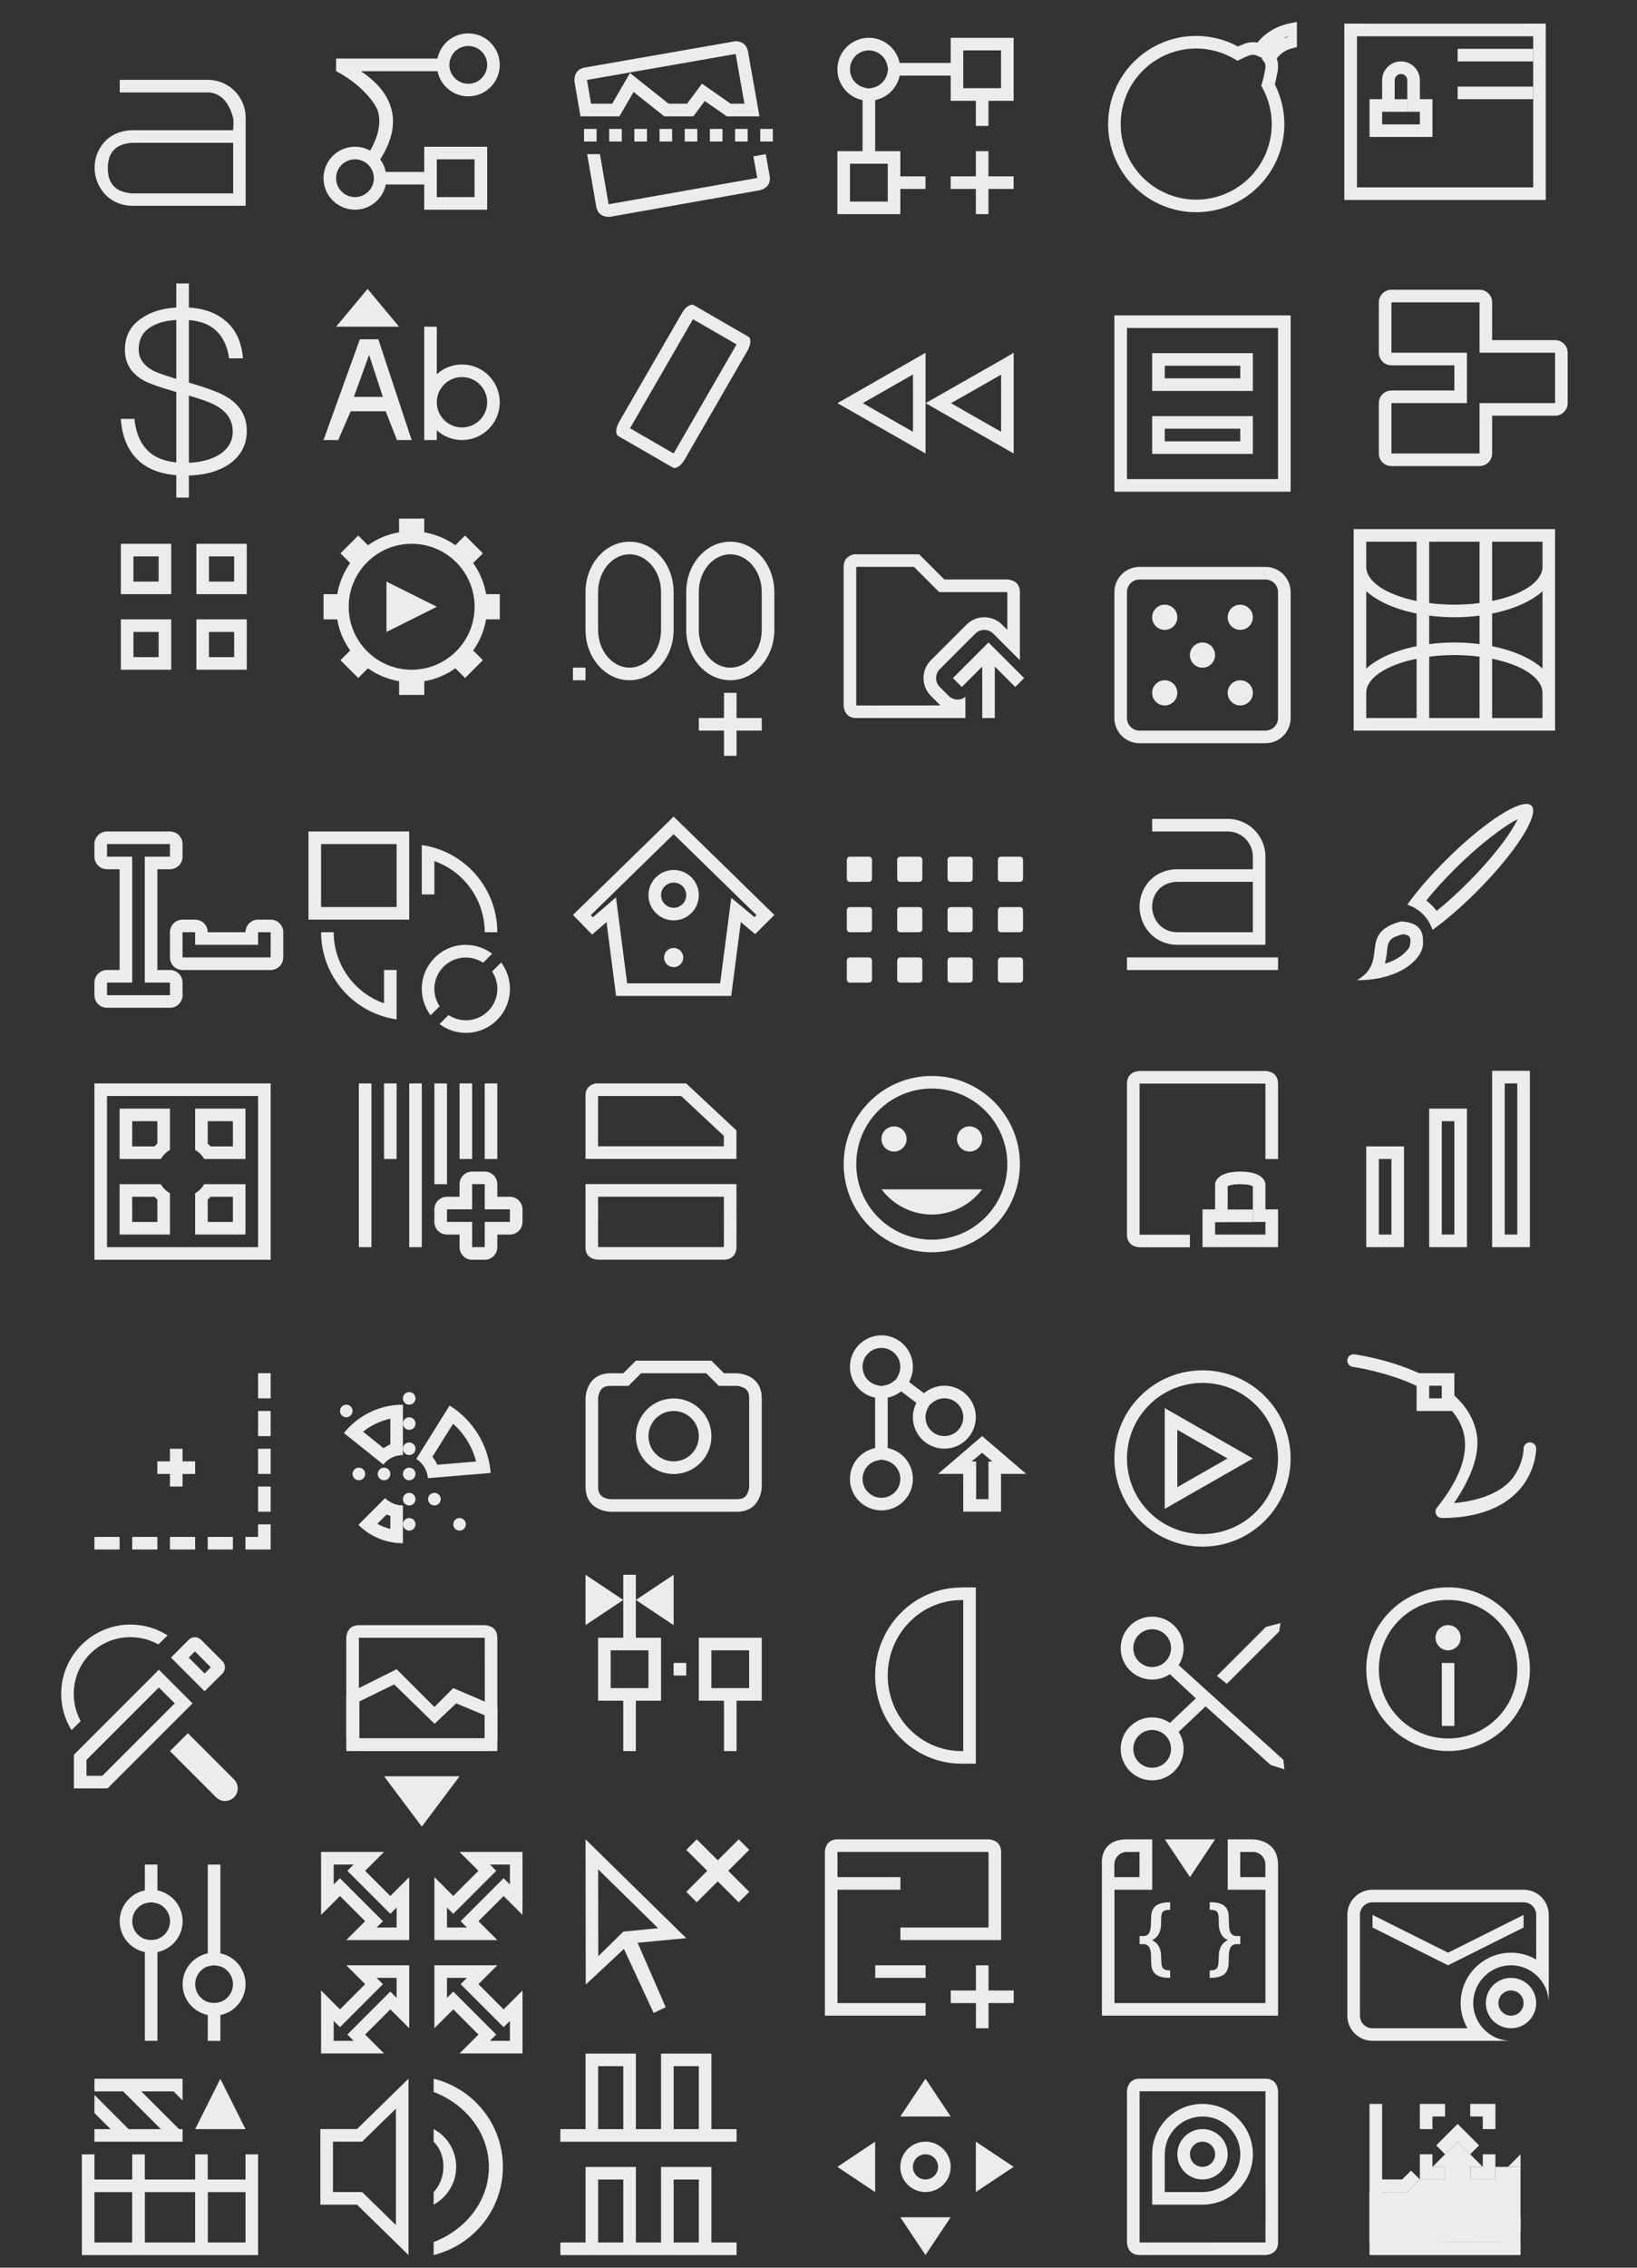 <svg height="360" viewBox="0 0 68.792 95.25" width="260" xmlns="http://www.w3.org/2000/svg"><rect x="0" y="0" width="68.792" height="95.25" fill="#333333" stroke="none"/><g fill="#ececec"><g fill-rule="evenodd" transform="matrix(.529 0 0 .529 35.586 35.981)"><path d="m.25.004c-.139 0-.25.112-.25.25v1.5c0 .139.112.25.25.25h1.5c.139 0 .25-.112.25-.25v-1.5c0-.139-.112-.25-.25-.25z"/><path d="m4.25.004c-.139 0-.25.112-.25.25v1.5c0 .139.112.25.25.25h1.5c.139 0 .25-.112.25-.25v-1.5c0-.139-.112-.25-.25-.25z"/><path d="m8.25.004c-.139 0-.25.112-.25.25v1.5c0 .139.112.25.25.25h1.5c.139 0 .25-.112.25-.25v-1.5c0-.139-.112-.25-.25-.25z"/><path d="m12.25.004c-.139 0-.25.112-.25.25v1.5c0 .139.112.25.25.25h1.5c.139 0 .25-.112.25-.25v-1.5c0-.139-.112-.25-.25-.25z"/><path d="m.25 4.004c-.139 0-.25.112-.25.25v1.5c0 .139.112.25.25.25h1.5c.139 0 .25-.111.25-.25v-1.5c0-.138-.112-.25-.25-.25z"/><path d="m4.25 4.004c-.139 0-.25.112-.25.25v1.5c0 .139.112.25.25.25h1.5c.139 0 .25-.111.25-.25v-1.5c0-.138-.112-.25-.25-.25z"/><path d="m8.25 4.004c-.139 0-.25.112-.25.25v1.5c0 .139.112.25.25.25h1.5c.139 0 .25-.111.25-.25v-1.5c0-.138-.112-.25-.25-.25z"/><path d="m12.25 4.004c-.139 0-.25.112-.25.25v1.5c0 .139.112.25.25.25h1.5c.139 0 .25-.111.25-.25v-1.5c0-.138-.112-.25-.25-.25z"/><path d="m.25 8.004c-.139 0-.25.112-.25.25v1.5c0 .139.112.25.25.25h1.5c.139 0 .25-.112.25-.25v-1.5c0-.139-.112-.25-.25-.25z"/><path d="m4.25 8.004c-.139 0-.25.112-.25.25v1.5c0 .139.112.25.25.25h1.5c.139 0 .25-.112.25-.25v-1.5c0-.139-.112-.25-.25-.25z"/><path d="m8.25 8.004c-.139 0-.25.112-.25.25v1.5c0 .139.112.25.25.25h1.5c.139 0 .25-.112.25-.25v-1.5c0-.139-.112-.25-.25-.25z"/><path d="m12.25 8.004c-.139 0-.25.112-.25.25v1.5c0 .139.112.25.25.25h1.5c.139 0 .25-.112.25-.25v-1.5c0-.139-.112-.25-.25-.25z"/></g><g fill-rule="nonzero" transform="matrix(.529 0 0 .529 11.113 55.298)"><path d="m11.5 6c-.277 0-.5.223-.5.5s.223.5.5.5.5-.223.5-.5-.223-.5-.5-.5z"/><path d="m6.5 7c-.277 0-.5.223-.5.5s.223.5.5.5.5-.223.5-.5-.223-.5-.5-.5z"/><path d="m11 7v1.5 2 .5c-.633 0-1.191.297-1.557.754l-3.129-2.504c1.098-1.372 2.784-2.25 4.686-2.25zm-1.552 3.45.553-.311v-2.031c-.853.206-1.574.551-2.164 1.034.006.004.543.44 1.611 1.308z"/><path d="m11 8.5c0 .277.223.5.5.5s.5-.223.5-.5-.223-.5-.5-.5-.5.223-.5.5z"/><path d="m11 10.5c0 .277.223.5.5.5s.5-.223.5-.5-.223-.5-.5-.5-.5.223-.5.5z"/><path d="m13.345 11.136c.153.194.282.406.383.633l3.082-.257c-.296-1.166-.934-2.207-1.827-2.998zm1.364-4.071c1.822 1.138 3.076 3.088 3.262 5.354l-4.988.416c-.054-.646-.404-1.202-.924-1.527z"/><path d="m7.5 12c-.277 0-.5.223-.5.5s.223.5.5.5.5-.223.5-.5-.223-.5-.5-.5z"/><path d="m9.5 12c-.277 0-.5.223-.5.5s.223.5.5.5.5-.223.5-.5-.223-.5-.5-.5z"/><path d="m11.5 12c-.277 0-.5.223-.5.5s.223.5.5.5.5-.223.5-.5-.223-.5-.5-.5z"/><path d="m11.5 14c-.277 0-.5.223-.5.5s.223.5.5.5.5-.223.5-.5-.223-.5-.5-.5z"/><path d="m13.5 14c-.277 0-.5.223-.5.5s.223.5.5.5.5-.223.5-.5-.223-.5-.5-.5z"/><path d="m9.584 14.416c.361.361.862.584 1.416.584v1.5 1.5c-1.385 0-2.635-.557-3.539-1.461zm.114 1.305c-.49.488-.733.733-.729.734.3.178.643.314 1.031.407v-1.034z"/><path d="m11 16.5c0 .277.223.5.5.5s.5-.223.5-.5-.223-.5-.5-.5-.5.223-.5.5z"/><path d="m15.5 16c-.277 0-.5.223-.5.5s.223.5.5.5.5-.223.5-.5-.223-.5-.5-.5z"/></g><g fill-rule="nonzero" transform="matrix(.529 0 0 .529 43.654 74.613)"><path d="m7.01 5h2v4h-3v9h11.994v-9h-2.998v-4h1.998s2 0 2 2v12h-13.992v-12s-.251-2 1.998-2zm-.01 1c-.552 0-1 .448-1 1v1h2v-2zm10 0h-1v2h2v-1c0-.552-.448-1-1-1z"/><path d="m13.59 9.994-.012.006v.592c.71 0 .719.239.719 1.105.007.08.002.199.025.303.053.376.224.801.697 1.004-.599.256-.723.876-.723 1.291-.014.191-.017.589-.051.705-.064.29-.218.408-.668.408v.592c.957 0 1.411-.288 1.494-1 .004-.108.023-.303.018-.477 0-.557.021-1.201.609-1.201h.305v-.645h-.305c-.403 0-.532-.309-.578-.678-.007-.159-.031-.746-.031-.746.01-.91-.44-1.26-1.5-1.26z"/><path d="m10.436 10c-1.066 0-1.514.352-1.514 1.254 0 0-.025.587-.031.746-.046.369-.175.678-.578.678h-.305v.645h.305c.589 0 .609.644.609 1.201-.005.174.014.368.018.477.083.712.539 1 1.496 1v-.592c-.45 0-.606-.118-.67-.408-.034-.116-.037-.514-.051-.705 0-.415-.124-1.035-.723-1.291.473-.203.644-.628.697-1.004.024-.104.019-.222.025-.303 0-.866.01-1.105.721-1.105z"/><path d="m12.008 8 1.998-3h-3.998z"/></g><g fill-rule="nonzero" transform="matrix(.529 0 0 .529 21.897 -.933)"><path d="m17.046 6.049c-0-0-3.936.687-11.808 2.061-0.0.008-0.0.015 0.0.022l.322 1.869h1.676l1.417-2.44 3.07 2.44h1.461l1.185-1.593 2.288 1.593h1.088zm-8.109 3.014-1.125 1.938h-3.094l-.469-2.719s-.172-.983.812-1.156l11.811-2.062s.061-.03.156-.031c.287-.003.872.105 1.002.844l.906 5.125h-2.594l-1.75-1.219-.906 1.219h-2.312z"/><path d="m6 12h-1v1h1z"/><path d="m8 12h-1v1h1z"/><path d="m10 12h-1v1h1z"/><path d="m12 12h-1v1h1z"/><path d="m14 12h-1v1h1z"/><path d="m16 12h-1v1h1z"/><path d="m18 12h-1v1h1z"/><path d="m20 12h-1v1h1z"/><path d="m18.453 14.178.984-.178.311 1.719c.174.985-.812 1.156-.812 1.156l-11.811 2.094s-.983.172-1.156-.812l-.546-3.156-.176-1h.966l.052.001.688 3.98c.005 0 3.941-.697 11.81-2.09-.013.002.02-.009.044-.024-.006.009-.036.067-.043.031-0-.004-.045-.251-.133-.739l-.046-.252z"/></g><path d="m18.899 4.51.601-.124v2l-.374.097c-.518.135-.911.395-1.229.814.082.191.104.39.104.702 0 .199-.034.392-.08.522-.044.287-.103.557-.176.824.495.976.755 2.056.757 3.154 0 1.857-.737 3.637-2.05 4.95-1.313 1.313-3.093 2.05-4.95 2.05-1.857 0-3.637-.737-4.95-2.05-1.313-1.313-2.05-3.093-2.05-4.95 0-3.866 3.134-7 7.001-7 1.16.002 2.299.292 3.317.842.193-.09.379-.168.588-.246.201-.063.395-.097.594-.097.131 0 .247.01.359.031.617-.768 1.534-1.314 2.541-1.521zm-.399 1.16c.113-.045.229-.084.347-.118l.028-.036c-.13.034-.254.073-.374.119zm-2.154 1.404c-.129-.058-.202-.074-.346-.074-.089 0-.185.017-.27.043-.233.087-.451.184-.709.312l-.243.12-.233-.138c-.922-.546-1.974-.835-3.044-.837-3.314 0-6 2.686-6 6 0 1.591.632 3.117 1.757 4.243 1.125 1.125 2.651 1.757 4.243 1.757 1.591 0 3.117-.632 4.243-1.757 1.125-1.125 1.757-2.651 1.757-4.242-.002-1-.253-1.983-.732-2.861l-.101-.185.061-.201c.088-.288.155-.575.219-.957.035-.112.052-.207.052-.297 0-.285-.003-.296-.097-.423l-.201-.271.035-.057z" transform="matrix(.529 0 0 .529 44.185 -1.401)"/><g transform="matrix(.374 .374 -.374 .374 50.954 64.815)"><path d="m5.079 5.902 2.005 2.004-2.136 1.89c-.36-.205.692.776.679.729l2.211-1.959 5.004 4.832 1.081.388-.054-.759-8.094-7.844c.058-.211-1.057.924-.695.719zm7.766-3.471-4.022 3.751.764.655 4.306-4.016.122-.653z" transform="matrix(.682 -.731 .731 .682 -2.831 9.443)"/><path d="m8.163 17.446c-1.381 0-2.5-1.119-2.5-2.5s1.119-2.5 2.5-2.5 2.5 1.119 2.5 2.5-1.119 2.5-2.5 2.5zm0-1c.828 0 1.5-.672 1.5-1.5s-.672-1.5-1.5-1.5c-.828 0-1.5.672-1.5 1.5s.672 1.5 1.5 1.5z"/><path d="m2.506 11.789c-1.381 0-2.5-1.119-2.5-2.5 0-1.381 1.119-2.5 2.5-2.5s2.5 1.119 2.5 2.5c0 1.381-1.119 2.5-2.5 2.5zm0-1c.828 0 1.5-.672 1.5-1.5 0-.828-.672-1.5-1.5-1.5s-1.5.672-1.5 1.5c0 .828.672 1.5 1.5 1.5z"/></g><g fill-rule="evenodd" transform="matrix(.529 0 0 .529 35.718 56.088)"><path d="m3.815 3.222c.121-.221.185-.47.185-.722 0-.828-.672-1.5-1.5-1.5s-1.5.672-1.5 1.5c0.0.713.502 1.327 1.2 1.47l.288.059.316-.063c.234-.047.453-.149.64-.298l.226-.18zm-1.615 6.711c-.698.142-1.199.756-1.2 1.467 0 .828.672 1.5 1.5 1.5s1.5-.672 1.5-1.5c-0-.712-.502-1.327-1.2-1.47l-.295-.06zm3.968-4.116c-.11.212-.167.447-.168.683 0 .828.672 1.5 1.5 1.5s1.5-.672 1.5-1.5c0-.828-.672-1.5-1.498-1.5-.355.001-.699.127-.969.357l-.228.194zm-3.668-5.817c1.381 0 2.5 1.119 2.5 2.5 0 .421-.106.834-.309 1.203l1.193.893c.451-.384 1.023-.595 1.615-.596 1.381 0 2.5 1.119 2.5 2.5s-1.119 2.5-2.5 2.5-2.5-1.119-2.5-2.5c.001-.398.097-.789.279-1.143l-1.213-.908c-.311.248-.677.418-1.066.496v4.006c1.164.238 2 1.262 2 2.449 0 1.381-1.119 2.5-2.5 2.5s-2.5-1.119-2.5-2.5c.001-1.187.837-2.21 2-2.447v-4.004c-1.164-.238-2-1.261-2-2.449 0-1.381 1.119-2.5 2.5-2.5z"/><path d="m10.5 8 .219.188 3.281 2.812h-2v3h-3v-3h-2l3.281-2.812zm-.476 5.007h.979v-2.987h.305l-.809-.695-.841.695h.367z"/></g><g fill-rule="evenodd" transform="matrix(.529 0 0 .529 32.808 20.632)"><path d="m18 8.01c-.001.001-1.805.001-5.414 0l-2-2h-4.586v11c-.013.006 2.217.006 6.689 0-.018-.017-.035-.033-.053-.051l-.708-.708c-.78-.782-.78-2.047.001-2.828l.949-.949 1.879-1.879c.368-.369.866-.579 1.388-.586.54-.007 1.059.204 1.441.586l.414.414zm-12.156-3c.094-.016.156 0 .156 0h5l2 2h5s1 0 1 1v5.414l-.242-.242-1.879-1.879c-.191-.191-.451-.297-.721-.293-.26.004-.509.109-.693.293l-1.879 1.879-.949.949c-.39.39-.39 1.023 0 1.414l.707.707c.359.359.93.392 1.328.076v1.682h-8.672c-1 0-1-1-1-1v-11c0-.75.562-.953.844-1z"/><path d="m14.629 13.889-.949.949.707.707.949-.949.672-.672v4.086h1v-4.086l.672.672.949.949.707-.707-.949-.949-1.879-1.879z"/></g><g transform="matrix(.529 0 0 .529 47.36 87.297)"><path d="m11 13.029c.006.013.006-3.987 0-12 0 .016-.008-.029-.019-.053.007.015.064.053.019.053h-10c-.045 0 .012-.038.019-.053-.012.024-.019.069-.019.053v12c-.013.006 3.32.006 10 0zm-10-13h10c1 0 1 1 1 1v12c0 1-1 1-1 1h-10c-1 0-1-1-1-1v-12s0-1 1-1z"/><path d="m6 9.029c1.657 0 3-1.343 3-3s-1.343-3-3-3c-1.657 0-3 1.343-3 3v3zm0-7c2.209 0 4 1.791 4 4s-1.791 4-4 4h-4v-4c0-2.209 1.791-4 4-4z"/><path d="m6 5.029c-.552 0-1 .448-1 1 0 .552.448 1 1 1 .552 0 1-.448 1-1 0-.552-.448-1-1-1zm0-1c1.105 0 2 .895 2 2s-.895 2-2 2-2-.895-2-2 .895-2 2-2z"/></g><g transform="matrix(.529 0 0 .529 57.023 33.238)"><path d="m3.5 10.33c1.809.097 1.75 1.168 1.75 1.75 0 1.168-1.75 2.92-5.25 2.92 2.625-1.514 0-3.73 3.5-4.668zm-1.267 3.356c.87-.265 1.514-.697 1.933-1.294.156-.554.102-.876-.162-.966-.396-.134-.421-.079-.993.134-.624.249-.59.946-.629 1.249-.021.229-.15.876-.15.876z"/><path d="m8.826 7.236c1.448-1.449 2.673-2.928 3.438-4.13.213-.334.383-.637.506-.897-1.081.538-3.08 2.043-5.002 3.966-.868.868-1.626 1.704-2.261 2.494.312.234.59.513.825.825.797-.639 1.635-1.398 2.495-2.258zm4.748-6.231c.123.016.219.06.289.131.683.684-1.256 3.731-4.33 6.807-1.209 1.209-2.407 2.253-3.533 3.057-.3-.942-1.059-1.7-2-2 .803-1.127 1.852-2.322 3.061-3.531 2.71-2.711 5.46-4.596 6.514-4.463z"/></g><path d="m5.02 5.5c.016.001.033.003.049.006 0 0 2.602.345 5.135 1.496h2.799v1.773c.877.807 1.555 1.808 1.773 3.047.27 1.527-.367 3.39-1.799 5.496 2.559-.241 4.055-1.124 4.74-2.104.785-1.122.785-2.213.785-2.213-.003-.18.092-.348.248-.439.156-.091.348-.091.504 0 .156.091.25.259.248.439 0 0-0 1.409-.965 2.787-.965 1.378-2.916 2.713-6.535 2.713-.192 0-.368-.11-.451-.283-.083-.173-.06-.379.06-.529 1.947-2.434 2.429-4.284 2.18-5.695-.133-.755-.486-1.414-.982-1.992h-2.807v-1.994c-2.404-1.133-5.066-1.51-5.066-1.51-.258-.03-.45-.253-.442-.513.009-.26.215-.47.475-.483.017-.002.034-.002.051-.002zm5.98 2.5v1h1v-1z" fill-rule="evenodd" transform="matrix(.529 0 0 .529 54.239 53.974)"/><g fill-rule="evenodd" transform="matrix(.529 0 0 .529 24.606 57.15)"><path d="m4.414 1.004-1 1h-1.414c-.482 0-.707.15-.856.447-.106.211-.144.444-.144.553v7c0 .482.15.707.447.856.211.106.444.144.553.144h10c.482 0 .707-.15.856-.447.106-.211.144-.444.144-.553v-7c0-.482-.15-.707-.447-.856-.211-.106-.444-.144-.553-.144h-1.414l-1-1zm-.414-1h6l1 1h1s2 0 2 2v7s0 2-2 2h-10s-2 0-2-2v-7s0-2 2-2h1z"/><path d="m7 3.004c1.657 0 3 1.343 3 3 0 1.657-1.343 3-3 3s-3-1.343-3-3c0-1.657 1.343-3 3-3zm0 4.996c1.105 0 2-.895 2-2s-.895-2-2-2-2 .895-2 2 .895 2 2 2z"/></g><g fill-rule="evenodd" transform="matrix(.529 0 0 .529 24.077 33.897)"><path d="m8 2.157-6.585 6.429.166.17 1.837-1.586.888 6.83h7.388l.883-6.793 1.839 1.534.162-.162zm-5.18 8.171-.085-.654-.069-.534-.408.352-.499.431-.236.204-1.523-1.557 8-7.811 8 7.811-1.523 1.523-.233-.194-.488-.407-.422-.352-.071.545-.082.63-.609 4.685h-9.145z"/><path d="m8 5c1.105 0 2.0.895 2 2 0 1.105-.895 2-2 2-1.105 0-2-.895-2-2 0-1.105.895-2 2-2zm-0 3c.552 0 1-.448 1-1 0-.552-.448-1-1-1s-1 .448-1 1c0 .552.448 1 1 1z"/><path d="m8 11.189c.421 0 .762.341.762.762 0 .421-.341.762-.762.762s-.762-.341-.762-.762c0-.421.341-.762.762-.762z"/></g><g transform="matrix(0 -.529 .529 0 3.44 94.721)"><path d="m8 0v1h-2v3h2v1h-2v4h2v1h-2v3h2v1h-8v-14zm-7 1v3h4v-3zm0 9v3h4v-3zm0-5v4h4v-4z"/><path d="m1 4h4v1h-4z" transform="matrix(-1 0 0 1 6 0)"/><path d="m1 9h4v1h-4z" transform="matrix(-1 0 0 1 6 0)"/><path d="m10 3.281v-2.281h-1v7h1.719l-.719-.719v-2.562l.281.281 1 1 1.719 1.719v.281h1v-7h-1v1.281l-.281-.281-1-1h-1.438l1 1 1.719 1.719v2.562l-.281-.281-1-1z" transform="matrix(-1 0 0 1 23 0)"/><path d="m14 13v-4l-4 2z" transform="matrix(-1 0 0 1 24 0)"/></g><g fill-rule="evenodd"><g transform="matrix(.529 0 0 .529 44.185 21.167)"><path d="m7 5h10c1.108 0 2 .892 2 2v10c0 1.108-.892 2-2 2h-10c-1.108 0-2-.892-2-2v-10c0-1.108.892-2 2-2zm0 1c-.552 0-1 .448-1 1v10c0 .552.448 1 1 1h10c.552 0 1-.448 1-1v-10c0-.552-.448-1-1-1z"/><path d="m9 8c-.552 0-1 .448-1 1 0 .552.448 1 1 1 .552 0 1-.448 1-1 0-.552-.448-1-1-1z"/><path d="m15 8c-.552 0-1 .448-1 1 0 .552.448 1 1 1s1-.448 1-1c0-.552-.448-1-1-1z"/><path d="m12 11c-.552 0-1 .448-1 1s.448 1 1 1 1-.448 1-1-.448-1-1-1z"/><path d="m9 14c-.552 0-1 .448-1 1s.448 1 1 1c.552 0 1-.448 1-1s-.448-1-1-1z"/><path d="m15 14c-.552 0-1 .448-1 1s.448 1 1 1 1-.448 1-1-.448-1-1-1z"/></g><path d="m4 4v16h16v-16zm1 1h4v4.707c-2.44-.496-3.997-1.55-4-2.707zm5 0h4v4.873c-.649.084-1.323.126-2 .127-.677-.001-1.351-.043-2-.127zm5 0h4v2c-.003 1.157-1.56 2.211-4 2.707zm-10 3.928c.886.804 2.298 1.432 4 1.777v2.59c-1.702.345-3.114.973-4 1.777zm14 .008v6.129c-.889-.802-2.301-1.426-4-1.77v-2.59c1.699-.343 3.111-.968 4-1.77zm-9 1.932c.653.086 1.325.131 2 .133.675-.001 1.347-.045 2-.131v2.262c-.653-.086-1.325-.13-2-.131-.675.002-1.347.047-2 .133zm2 3.133c.677.001 1.351.043 2 .127v4.873h-4v-4.873c.649-.084 1.323-.126 2-.127zm-3 .293v4.707h-4v-2c.003-1.157 1.56-2.211 4-2.707zm6 0c2.44.496 3.997 1.55 4 2.707v2h-4z" transform="matrix(.529 0 0 .529 54.769 20.108)"/><g transform="matrix(.529 0 0 .529 56.494 .993)"><path d="m0 0c5.333-.002 10.667.006 16 0v14c-8.667-.002-14-.002-16 0zm15 13v-11.999c-1.467.001-3.02.002-4.818.001-1.033-0-1.86-0-3.72-.001-2.616-.001-4.055-.001-5.461-.001v12c2.398-.001 7.065-.001 14 0z"/><path d="m15 2v1h-6v-1z"/><path d="m3 7.998h3v-1h-1v-2.5c0-.278-.221-.498-.5-.498-.279 0-.5.22-.5.498v2.5h-1zm1.5-4.998c.831 0 1.5.667 1.5 1.498v1.5h1v3h-5v-3h1v-1.5c0-.831.669-1.498 1.5-1.498z"/><path d="m4 6h1v1h-1z"/><path d="m15 4.998v1h-6v-1z"/></g><g transform="matrix(.529 0 0 .529 35.454 44.665)"><path d="m7 1.998c-3.314 0-6 2.686-6 6 0 3.314 2.686 6 6 6 3.314 0 6-2.686 6-6 0-3.314-2.686-6-6-6zm0-1c3.866 0 7 3.134 7 7 0 3.866-3.134 7-7 7s-7-3.134-7-7c0-3.866 3.134-7 7-7z"/><path d="m4 5.002c.554 0 1 .449 1 1 0 .551-.446 1-1 1-.554 0-1-.449-1-1 0-.551.446-1 1-1z"/><path d="m10 5.002c.554 0 1 .449 1 1 0 .551-.446 1-1 1-.554 0-1-.449-1-1 0-.551.446-1 1-1z"/><path d="m3.008 10.002h7.984c-.943 1.257-2.421 1.998-3.992 2-1.571-.002-3.05-.743-3.992-2z"/></g></g><path d="m16.5 5c1.381 0 2.5 1.119 2.5 2.5s-1.119 2.5-2.5 2.5c-1.186-.002-2.208-.838-2.445-2h-6.086c1.273.865 2.163 1.862 2.457 3.141.285 1.24-.071 2.52-.924 3.865.219.295.37.634.443.994h3.055v-1-1h5v5h-5v-1-1h-3.051c-.238 1.164-1.261 2-2.449 2-.663 0-1.299-.263-1.768-.732-.469-.469-.732-1.105-.732-1.768 0-1.381 1.119-2.5 2.5-2.5.423 0.0.839.107 1.209.312.625-1.097.857-2.117.648-3.009-.192-.823-1.502-2.344-3.357-3.303v-1h8.051c.238-1.164 1.261-2 2.449-2zm0 4c.828 0 1.5-.672 1.5-1.5s-.672-1.5-1.5-1.5-1.5.672-1.5 1.5.672 1.5 1.5 1.5zm-9 9c.828 0 1.5-.672 1.5-1.5s-.672-1.5-1.5-1.5-1.5.672-1.5 1.5.672 1.5 1.5 1.5zm6.5-3v3h3v-3z" transform="matrix(.529 0 0 .529 10.95 -1.243)"/><g fill-rule="evenodd" transform="matrix(.529 0 0 .529 4.763 11.906)"><path d="m5.508 1.896c1.404 0 2.52.342 3.348 1.026.846.684 1.332 1.692 1.44 3.024h-1.098c-.144-1.008-.522-1.764-1.134-2.286s-1.476-.774-2.592-.774c-1.044 0-1.854.18-2.448.54-.684.396-1.008 1.008-1.008 1.818 0 .72.396 1.278 1.206 1.71.378.18 1.206.468 2.466.828 1.638.468 2.736.864 3.312 1.224 1.062.63 1.602 1.53 1.602 2.7 0 1.098-.468 1.98-1.386 2.628-.882.612-2.052.918-3.51.918-1.476 0-2.646-.342-3.492-1.008-.972-.774-1.512-1.944-1.62-3.492h1.08c.126 1.206.54 2.106 1.26 2.7.648.522 1.566.792 2.754.792 1.134 0 2.052-.234 2.754-.666.684-.45 1.044-1.062 1.044-1.818 0-.882-.45-1.566-1.314-2.052-.432-.252-1.368-.594-2.826-.99-1.53-.432-2.52-.774-2.952-1.026-.99-.558-1.476-1.368-1.476-2.412 0-1.116.45-1.962 1.386-2.556.828-.558 1.908-.828 3.204-.828z"/><path d="m5 0h1v17h-1z"/></g><g transform="matrix(.529 0 0 .529 57.022 88.371)"><path d="m12.998 11v-6h-2v1h-2v-1h1l-1.998-2-1.996 2h.996v1h-1.994l-.998 1h-3.01v4h5l2-.008z"/><path d="m1 0v5.996 1 5.004h12v-1h-11v-1h3.006v-.008l.008.008 2-2h1.592l2 2h2.4v-1h-1.986l-2-2h-1.414-1.006l-2 2h-2.6v-2.004h2v-.008l.008.008.996-.996h.996 1v-1h-1v-1h-1v1.996l-.703-.703-.703.703h-1.594v-5.996zm4 0v1 1h1v-1h1v-1zm4 0v1h1v1h1v-2h-1zm-1 1.59-1.703 1.703.707.707.996-.996.996.996.707-.707zm2 2.41v1h-1v1h2v-1-1zm3 0-1 1h1z"/></g><g fill-rule="evenodd" transform="matrix(.529 0 0 .529 13.596 21.783)"><path d="m9 7-4 2v-4z"/><path d="m6 0h2v1.09c.891.151 1.736.5 2.473 1.023l.77-.77 1.414 1.414-.771.771c.525.736.876 1.58 1.029 2.471h1.086v2h-1.09c-.15.891-.5 1.736-1.023 2.473l.77.77-1.414 1.414-.771-.771c-.736.525-1.58.876-2.471 1.029v1.086h-2v-1.09c-.891-.15-1.736-.5-2.473-1.023l-.77.77-1.414-1.414.771-.771c-.525-.736-.877-1.58-1.029-2.471h-1.086v-2h1.09c.151-.891.5-1.736 1.023-2.473l-.77-.77 1.414-1.414.771.771c.736-.525 1.58-.877 2.471-1.029zm1 12c2.761 0 5-2.239 5-5 0-2.761-2.239-5-5-5-2.761 0-5 2.239-5 5 0 2.761 2.239 5 5 5z"/></g><g transform="matrix(.529 0 0 .529 35.19 1.588)"><path d="m4.029 2.511-.063-.311c-.142-.697-.755-1.198-1.466-1.2-.828 0-1.499.672-1.499 1.5 0.0.713.502 1.327 1.2 1.47l.29.059.31-.063c.588-.12 1.048-.579 1.17-1.167zm-.029 7.489h-3v3h3zm6-9v3h3v-3zm-7.5-1c1.186.002 2.208.838 2.445 2h4.055v-2h5v5h-2v2h-1v-2h-2v-2h-4.051c-.202.98-.969 1.745-1.949 1.945v4.055h2v2h2v1h-2v2h-5v-5h2v-4.051c-1.164-.238-2-1.261-2-2.449 0-1.381 1.119-2.5 2.5-2.5z"/><path d="m12 12v2h-1v-2h-2v-1h2v-2h1v2h2v1z"/></g><path d="m5 5v1.586l.5-.5 3.414 3.414-.5.5h1.586v-1.586l-.5.5-3.414-3.414.5-.5zm-1-1h5l-1.5 1.5 2 2 1.5-1.5v5h-5l1.5-1.5-2-2-1.5 1.5zm13.914 1.5-3.414 3.414-.5-.5v1.586h1.586l-.5-.5 3.414-3.414.5.5v-1.586h-1.586zm-2.914-1.5h5v5l-1.5-1.5-2 2 1.5 1.5h-5v-5l1.5 1.5 2-2zm-6.086 10.5-3.414 3.414-.5-.5v1.586h1.586l-.5-.5 3.414-3.414.5.5v-1.586h-1.586zm-2.914-1.5h5v5l-1.5-1.5-2 2 1.5 1.5h-5v-5l1.5 1.5 2-2zm8 1v1.586l.5-.5 3.414 3.414-.5.5h1.586v-1.586l-.5.5-3.414-3.414.5-.5zm-1-1h5l-1.5 1.5 2 2 1.5-1.5v5h-5l1.5-1.5-2-2-1.5 1.5z" transform="matrix(.529 0 0 .529 11.377 75.671)"/><g fill-rule="nonzero" transform="matrix(.529 0 0 .529 54.504 76.2)"><path d="m19 8c0-.556-.444-1-1-1h-12c-.556 0-1 .444-1 1v8c0 .556.444 1 1 1h7.541c-.344-.59-.541-1.273-.541-2 0-2.197 1.803-4 4-4 .727 0 1.41.197 2 .541zm-13-2h12c1.108 0 2 .892 2 2v7c0-1.645-1.355-3-3-3s-3 1.355-3 3 1.355 3 3 3h-11c-1.108 0-2-.892-2-2v-8c0-1.108.892-2 2-2z"/><path d="m12 11 6-3v1l-6 3-6-3v-1z"/><path d="m17 14c-.552 0-1 .448-1 1s.448 1 1 1 1-.448 1-1-.448-1-1-1zm0-1c1.105 0 2 .895 2 2s-.895 2-2 2-2-.895-2-2 .895-2 2-2z"/></g><g fill-rule="nonzero" transform="matrix(.529 0 0 .529 21.96 20.637)"><path d="m8.5 5c-1.349 0-2.5 1.316-2.5 3v3c0 1.684 1.151 3 2.5 3s2.5-1.316 2.5-3v-3c0-1.684-1.151-3-2.5-3zm0-1c1.933 0 3.5 1.791 3.5 4v3c0 2.209-1.567 4-3.5 4s-3.5-1.791-3.5-4v-3c0-2.209 1.567-4 3.5-4z"/><path d="m16.5 5c-1.349 0-2.5 1.316-2.5 3v3c0 1.684 1.151 3 2.5 3s2.5-1.316 2.5-3v-3c0-1.684-1.151-3-2.5-3zm0-1c1.933 0 3.5 1.791 3.5 4v3c0 2.209-1.567 4-3.5 4s-3.5-1.791-3.5-4v-3c0-2.209 1.567-4 3.5-4z"/><path d="m4 15h1v-1h-1z"/><path d="m19 18h-2v-2h-1v2h-2v1h2v2h1v-2h2z"/></g><g fill-rule="evenodd" transform="matrix(.529 0 0 .529 14.552 68.26)"><path d="m1 9c0 .045-.038-.012-.053-.019.024.012.069.019.053.019h10c.006.013.006-2.652 0-7.996-.001.001-3.334.001-10 0 .001.001.001 2.666 0 7.996zm0-8.996h10s1 0 1 1v7.996c0 1-1 1-1 1h-10s-1 0-1-1v-7.996s0-1 1-1z"/><path d="m4 3.5 3 3 1.5-1.5 3.5 1.5v3.5h-12v-4.5zm-2.959 5.488h9.955v-1.827l-2.265-.949-1.718 1.623-3.211-3.126-2.761 1.349z"/><path d="m6 16 3-4h-6z"/></g><path d="m7.763 15.33c-0.0 0 1.155.667 3.465 2.001 0-0 1.667-2.887 5-8.66l-3.465-2zm3.306 2.202c-.003.002-.005.003-.007.005.007-.004.015-.011.023-.019zm1.552-12.008c.077-.014.149-.003.209.031l4.33 2.5c.24.138.211.635-.066 1.115l-5 8.66c-.277.48-.694.756-.934.617l-4.33-2.5c-.24-.138-.211-.637.066-1.117l5-8.66c.208-.36.493-.605.725-.646z" transform="matrix(.529 0 0 .529 22.369 9.879)"/><g fill-rule="nonzero" transform="matrix(.529 0 0 .529 44.185 42.339)"><path d="m7 5h10s1 0 1 1v5.99h-1v-5.986h-10v11.996h4v1h-4s-1 0-1-1v-12c0-1 1-1 1-1z"/><path d="m14 16.99h-1v1h4v-1h-1v-2.828c-.135-.091-.441-.172-1-.172s-.865.081-1 .172zm1-4c2 0 2 1 2 1v2h1v3h-6v-3h1v-2s0-1 2-1z"/><path d="m13 16h3v1h-3z"/></g><path d="m15.002 6.008-.143.002c-3.23 0-5.857 2.681-5.857 5.996 0 3.315 2.627 5.994 5.857 5.994h.143zm.022-.006.099-.027c-.07.019-.093.024-.121.027.006.001.013 0.0.022 0zm-.05.001c-.002 0-.003 0-.005 0.0.004-0.0.008-0.0.012-.001zm-.115-.993c.079-.022 1.143 0 1.143 0v13.99h-1.143c-3.787 0-6.857-3.131-6.857-6.994 0-3.863 3.07-6.996 6.857-6.996z" transform="matrix(.529 0 0 .529 32.543 64.029)"/><g fill-rule="nonzero" transform="matrix(.529 0 0 .529 11.347 84.667)"><path d="m10 7.376-2.684 2.624h-2.316v4h2.318l2.682 2.623zm1-2.376v14l-4.09-4h-2.91v-6h2.908z"/><path d="m13 17.968c2.578-.984 4.386-3.281 4.386-5.957 0-2.677-1.808-4.973-4.386-5.957v-1.054c3.15.78 5.5 3.6 5.5 7s-2.35 6.22-5.5 7z"/><path d="m13 14.013c.481-.533.774-1.239.774-2.013 0-.833-.283-1.518-.774-1.992v-1.008c1.07.58 1.789 1.7 1.789 3s-.729 2.42-1.789 3z"/></g><g fill-rule="nonzero" transform="matrix(.529 0 0 .529 44.185 31.221)"><path d="m6 18h12v-1h-12z"/><path d="m8 6h6c1.68 0 3 1.366 3 3v7h-7c-.908 0-1.706-.39-2.219-.969-.512-.579-.775-1.311-.781-2.031-.006-.721.236-1.446.75-2.031s1.331-.969 2.25-.969h6v-1c0-1.105-.895-2-2-2l-6-0zm8 9v-4h-6c-.608 0-1.16.243-1.499.629-.333.379-.505.858-.501 1.362.004.5.191.994.53 1.377.345.39.882.632 1.47.632z"/></g><g fill-rule="nonzero" transform="matrix(.529 0 0 .529 44.185 54.913)"><path d="m12 6c-1.582 0-3.101.616-4.242 1.758-2.343 2.343-2.343 6.141 0 8.484 2.343 2.343 6.141 2.343 8.484-0 2.343-2.342 2.343-6.141-0-8.484-1.142-1.142-2.661-1.758-4.242-1.758zm0-1c1.792 0 3.582.684 4.949 2.051 2.734 2.734 2.734 7.165 0 9.898-2.733 2.734-7.165 2.734-9.898 0-2.734-2.733-2.734-7.165 0-9.898 1.367-1.367 3.158-2.051 4.949-2.051z"/><path d="m10 14.277 3.984-2.277-3.984-2.277zm-1-6.277 7 4-7 4z"/></g><g fill-rule="evenodd" transform="matrix(.529 0 0 .529 57.415 66.673)"><path d="m6.5 1c-3.038 0-5.5 2.462-5.5 5.5 0 3.038 2.462 5.5 5.5 5.5s5.5-2.462 5.5-5.5c0-3.038-2.462-5.5-5.5-5.5zm0-1c3.59 0 6.5 2.91 6.5 6.5 0 3.59-2.91 6.5-6.5 6.5-3.59 0-6.5-2.91-6.5-6.5 0-3.59 2.91-6.5 6.5-6.5z"/><path d="m6.5 3c.552 0 1 .448 1 1 0 .552-.448 1-1 1s-1-.448-1-1c0-.552.448-1 1-1z"/><path d="m6 6.004h1v5h-1z"/></g><path d="m5 10 6 0v4h-1-5l-0 4h7l0-4h1 5l0-4-6-0v-1-3l-7-0zm0-5h7c.552 0.0 1.0.448 1 1v3h5c.552 0.0 1.0.448 1 1v4c-0.0.552-.448 1-1 1h-5v3c-0.0.552-.448 1-1 1h-7c-.552-0-1-.448-1-1v-4c0-.552.448-1 1-1h5v-2h-5c-.552-0-1-.448-1-1v-4c0-.552.448-1 1-1z" transform="matrix(.529 0 0 .529 55.827 9.525)"/><g fill-rule="evenodd" transform="matrix(-.529 0 0 .529 42.598 14.817)"><path d="m1 1.739v4.538l3.979-2.273c-.674-.383-1.342-.762-1.973-1.121l-.023-.013c-.771-.438-1.44-.82-1.982-1.13zm-1-.989v-.75l.792.467c4.139 2.356 6.208 3.533 6.208 3.533l-7 4z"/><path d="m8 1.723v4.554l3.984-2.277zm-1 6.277v-8l7 4z"/></g><path d="m8.5 6-2.5 3h5zm4.5 3v9h1v-.77c.549.494 1.261.768 2 .77 1.657 0 3-1.343 3-3s-1.343-3-3-3c-.738.001-1.451.274-2 .768v-3.768zm-5.113 1-2.887 8h1.166l.994-2.285h2.779l.895 2.285h1.166l-2.645-8zm.734 1.24 1.094 3.332h-2.303zm7.379 1.76c1.105 0 2 .895 2 2s-.895 2-2 2-2-.895-2-2 .895-2 2-2z" fill-rule="evenodd" transform="matrix(.529 0 0 .529 10.95 8.961)"/><path d="m2 0h7c1.68 0 3 1.366 3 3v7h-9c-.908 0-1.706-.39-2.219-.969-.512-.579-.775-1.311-.781-2.031-.006-.721.236-1.446.75-2.031s1.331-.969 2.25-.969h8c.047-.485.047-.818 0-1-.365-1.4-1.156-2-2-2h-7zm9.009 9.014v-4.014h-8.028c-1.288.081-1.932.75-1.932 2.007 0 1.257.644 1.926 1.932 2.007z" fill-rule="evenodd" transform="matrix(.529 0 0 .529 3.975 3.354)"/><g fill-rule="nonzero" transform="matrix(.529 0 0 .529 44.185 10.612)"><path d="m6 5.98v12h12v-12zm-1-1h14v14h-14z"/><path d="m9 8.98v1h6v-1zm-1-1h8v3h-8z"/><path d="m9 13.98v1h6v-1zm-1-1h8v3h-8z"/></g><g fill-rule="evenodd" transform="matrix(.529 0 0 .529 32.544 84.667)"><path d="m10 8h4l-2-3z"/><path d="m5 12 3 2v-4z"/><path d="m12 10c1.105 0 2 .895 2 2s-.895 2-2 2-2-.895-2-2 .895-2 2-2zm0 3c.552 0 1-.448 1-1s-.448-1-1-1-1 .448-1 1 .448 1 1 1z"/><path d="m16 14 3-2-3-2z"/><path d="m12 19 2-3h-4z"/></g><g transform="matrix(.529 0 0 .529 24.079 77.258)"><path d="m2.009 9.281 1.991-1.954 2.76-.274-4.761-4.669zm2.037-.581-3.034 2.835-.016-11.535 8 7.846-3.861.367 2.229 5.115-.957.459z"/><path d="m9.834 0-.834.834 1.666 1.666-1.666 1.666.834.834 1.666-1.666 1.666 1.666.834-.834-1.666-1.666 1.666-1.666-.834-.834-1.666 1.666z"/></g><g fill-rule="evenodd" transform="matrix(.529 0 0 .529 54.769 42.333)"><path d="m16 6v12h1v-12zm-1-1h3v14h-3z"/><path d="m11 9v9h1v-9zm-1-1h3v11h-3z"/><path d="m6 18h1v-6h-1zm-1-7h3v8h-3z"/></g><g transform="matrix(0 -.529 .529 0 23.548 94.721)"><path d="m9 0h1v2h6v4h-6v2h6v4h-6v2h-1zm1 3v2h5v-2zm0 6v2h5v-2z"/><path d="m0 0h1v2h6v4h-6v2h6v4h-6v2h-1zm1 3v2h5v-2zm0 6v2h5v-2z"/></g><g fill-rule="evenodd" transform="matrix(.529 0 0 .529 21.96 63.5)"><path d="m8 7-3-2v4z"/><path d="m8 7v-2h1v2 3h2v5h-2v4h-1v-4h-2v-5h2zm-1 4v3h3v-3z"/><path d="m12 5-3 2 3 2z"/><path d="m14 10h5v5h-2v4h-1v-4h-2zm1 1v3h3v-3z"/><path d="m12 13h1v-1h-1z"/></g><g fill-rule="evenodd" transform="matrix(.529 0 0 .529 5.079 22.841)"><path d="m0 0h4v4h-4zm1 1v2h2v-2z"/><path d="m6 0h4v4h-4zm1 1v2h2v-2z"/><path d="m0 6h4v4h-4zm1 1v2h2v-2z"/><path d="m6 6h4v4h-4zm1 1v2h2v-2z"/></g><path d="m1 0c-1 0-1 1-1 1v13h8v-1h-7v-9h5v-1h-5v-2h12v6h-7v1h8v-7c0-1-1-1-1-1zm3 10v1h4v-1zm8 0v2h-2v1h2v2h1v-2h2v-1h-2v-2z" fill-rule="evenodd" transform="matrix(.529 0 0 .529 34.664 77.258)"/><g transform="matrix(0 .529 -.529 0 10.319 78.317)"><path d="m3.085 7c-.055.156-.085.325-.085.5s.03.344.085.5h-3.085v-1zm2.829 0h8.085v1h-8.085c.055-.156.085-.325.085-.5s-.03-.344-.085-.5z"/><path d="m4.5 10c-1.381 0-2.5-1.119-2.5-2.5s1.119-2.5 2.5-2.5 2.5 1.119 2.5 2.5-1.119 2.5-2.5 2.5zm0-1c.828 0 1.5-.672 1.5-1.5s-.672-1.5-1.5-1.5-1.5.672-1.5 1.5.672 1.5 1.5 1.5z"/><g transform="matrix(-1 0 0 1 14 0)"><path d="m3.085 2c-.055.156-.085.325-.085.5s.03.344.085.5h-3.085v-1zm2.829 0h8.085v1h-8.085c.055-.156.085-.325.085-.5s-.03-.344-.085-.5z"/><path d="m4.5 5c-1.381 0-2.5-1.119-2.5-2.5s1.119-2.5 2.5-2.5 2.5 1.119 2.5 2.5-1.119 2.5-2.5 2.5zm0-1c.828 0 1.5-.672 1.5-1.5s-.672-1.5-1.5-1.5-1.5.672-1.5 1.5.672 1.5 1.5 1.5z"/></g></g><g transform="matrix(.529 0 0 .529 2.047 67.71)"><path d="m11.123 3.617 1.262 1.263.493-.49-1.265-1.265zm.488-1.615c.182 0 .365.072.506.213l1.67 1.67c.283.283.283.729 0 1.012l-1.404 1.396-2.672-2.674 1.396-1.404c.141-.141.322-.213.504-.213z"/><path d="m8.75 5.994-5.75 5.75v1.258h1.258l5.752-5.75zm-0-1.414 2.674 2.672-6.752 6.75h-2.672v-2.672z"/><path d="m9.444 1.855-.73.72c-.654-.369-1.412-.579-2.223-.579-2.504 0-4.5 1.999-4.5 4.5 0 .787.198 1.524.547 2.165l-.727.716c-.52-.839-.82-1.827-.82-2.882 0-3.025 2.471-5.5 5.5-5.5 1.082 0 2.096.316 2.953.859zm1.609 7.766 3.656 3.656c.26.251.365.621.276.971-.089.35-.358.625-.706.722-.348.096-.72-.001-.977-.255l-3.67-3.67 1.238-1.236c.061-.057.122-.119.183-.187z"/></g><g fill-rule="nonzero" transform="matrix(.529 0 0 .529 10.848 32.808)"><path d="m4 4h8v7h-8zm1 1v5h6v-5z"/><path d="m13 5.078v3.922h1v-2.645c2.393.846 3.995 3.106 4 5.645h1c-.003-3.477-2.558-6.425-6-6.922z"/><path d="m5 12c.003 3.477 2.558 6.425 6 6.922v-3.922h-1v2.645c-2.393-.846-3.995-3.106-4-5.645z"/><path d="m16.5 13c-1.933 0-3.5 1.567-3.5 3.5.001.755.246 1.49.699 2.094l.717-.717c-.27-.406-.416-.882-.42-1.369 0-.663.263-1.299.732-1.768s1.105-.732 1.768-.732c.49.001.969.145 1.377.416l.717-.717c-.606-.455-1.342-.701-2.1-.701z"/><path d="m19.305 14.398-.004.008-.717.717c.27.406.416.882.42 1.369 0 1.381-1.119 2.5-2.5 2.5-.49-.001-.969-.145-1.377-.416l-.717.717c.604.453 1.339.698 2.094.699 1.933 0 3.5-1.567 3.5-3.5-.001-.755-.246-1.49-.699-2.094z"/></g><path d="m16.99 9.729c0-.246 0-.42 0-.557l-3.391-3.167h-6.6v3.994h9.99c0-.084 0-.174 0-.271zm-10.146-4.724c.094-.015.156 0 .156 0h6.994l3.996 3.732c.001.576-.001 1.315 0 2.262h-11.99v-5.061c0-.7.563-.89.844-.934zm.156 12.994c.001 0 3.33 0 9.989.001.001-.004.001-.009.002-.015l0-.127c.004-.034.004-.067.004-.123.001-.193.001-.472.001-.839-0-.578-.001-1.121-.003-2.573l-0-.179c-0-.052-0-.1-0-.143h-9.992zm-.075-.021c-0-0.0.002.001.004.002zm10.065.042c.001-.005.003-.011.005-.02-.002-0-.003-0-.005-0zm-.006.04c.003-.009.006-.025.006.005l0-.015c-.003.003-.005.006-.006.01zm-10.984-5.06h11.99c.003 2.248.01 5.043 0 5.066 0 0-.001.934-1 .934h-9.99s-1-.001-1-.934z" fill-rule="evenodd" transform="matrix(.529 0 0 .529 21.431 42.859)"/><g fill-rule="evenodd" transform="matrix(.529 0 0 .529 12.435 42.86)"><path d="m6 18.004v-13h-1v13z"/><path d="m8 11.004v-6h-1v6z"/><path d="m10 18.004v-13h-1v13z"/><path d="m12 13.004v-8h-1v8z"/><path d="m14 11.004v-6h-1v6z"/><path d="m16 11.004v-6h-1v6z"/><path d="m15 15v-2h-1v2h-2v1h2v2h1v-2h2v-1zm-1-2.996h1c.552 0.0 1.0.448 1 1v1h1c.552 0.0 1.0.448 1 1v1c-0.0.552-.448 1-1 1h-1v1c-0.0.552-.448 1-1 1h-1c-.552-0-1-.448-1-1v-1h-1c-.552-0-1-.448-1-1v-1c0-.552.448-1 1-1h1v-1c0-.552.448-1 1-1z"/></g><g fill-rule="evenodd" transform="matrix(.529 0 0 .529 1.323 55.033)"><path d="m18 7h1v-.5-1-.5h-1v.5 1z"/><path d="m18 10h1v-.5-1-.5h-1v.5 1z"/><path d="m12 11h-1v1h-1v1h1v1h1v-1h1v-1h-1z"/><path d="m18 13h1v-.5-1-.5h-1v.5 1z"/><path d="m18 16h1v-.5-1-.5h-1v.5 1z"/><path d="m18 18h-1v1h1 .5.5v-.5-.5-1h-1z"/><path d="m6.5 19h.5v-1h-.5-1-.5v1h.5z"/><path d="m9.5 19h.5v-1h-.5-1-.5v1h.5z"/><path d="m12.5 19h.5v-1h-.5-1-.5v1h.5z"/><path d="m15.5 19h.5v-1h-.5-1-.5v1h.5z"/></g><g fill-rule="nonzero" transform="matrix(.529 0 0 .529 1.323 42.862)"><path d="m6 6v12h12v-12zm-1-1h14v14h-14z"/><path d="m8 8v2h1.775c.071-.079.146-.154.225-.225v-1.775zm-1-1h4v3.277c-.301.175-.548.422-.723.723h-3.277z"/><path d="m14 9.775c.079.071.154.146.225.225h1.775v-2h-2zm-1-2.775h4v4h-3.277c-.175-.301-.422-.548-.723-.723z"/><path d="m8 16h2v-1.775c-.079-.071-.154-.146-.225-.225h-1.775zm-1-3h3.277c.175.301.422.548.723.723v3.277h-4z"/><path d="m14 14.225v1.775h2v-2h-1.775c-.071.079-.146.154-.225.225zm-.277-1.225h3.277v4h-4v-3.277c.301-.175.548-.422.723-.723z"/></g><path d="m5 7 2 0v10h-1-1l-0 1h5l0-1-2-0v-10h1 1l0-1h-5zm0-2h5c.552 0.0 1.0.448 1 1v1c-0.0.552-.448 1-1 1h-1v8h1c.552 0.0 1.0.448 1 1v1c-0.0.552-.448 1-1 1h-5c-.552-0-1-.448-1-1v-1c0-.552.448-1 1-1h1v-8h-1c-.552-0-1-.448-1-1v-1c0-.552.448-1 1-1zm6 10 7.0 0.0 0-2-1-0-0 1h-5l-0-1-1-0zm0-3h1c.552 0.0 1.0.448 1 1h3c0-.552.448-1 1-1h1c.552 0.0 1.0.448 1 1v2c-0.0.552-.448 1-1 1h-7c-.552-0-1-.448-1-1v-2c0-.552.448-1 1-1z" fill-rule="evenodd" transform="matrix(.529 0 0 .529 1.852 32.279)"/></g></svg>